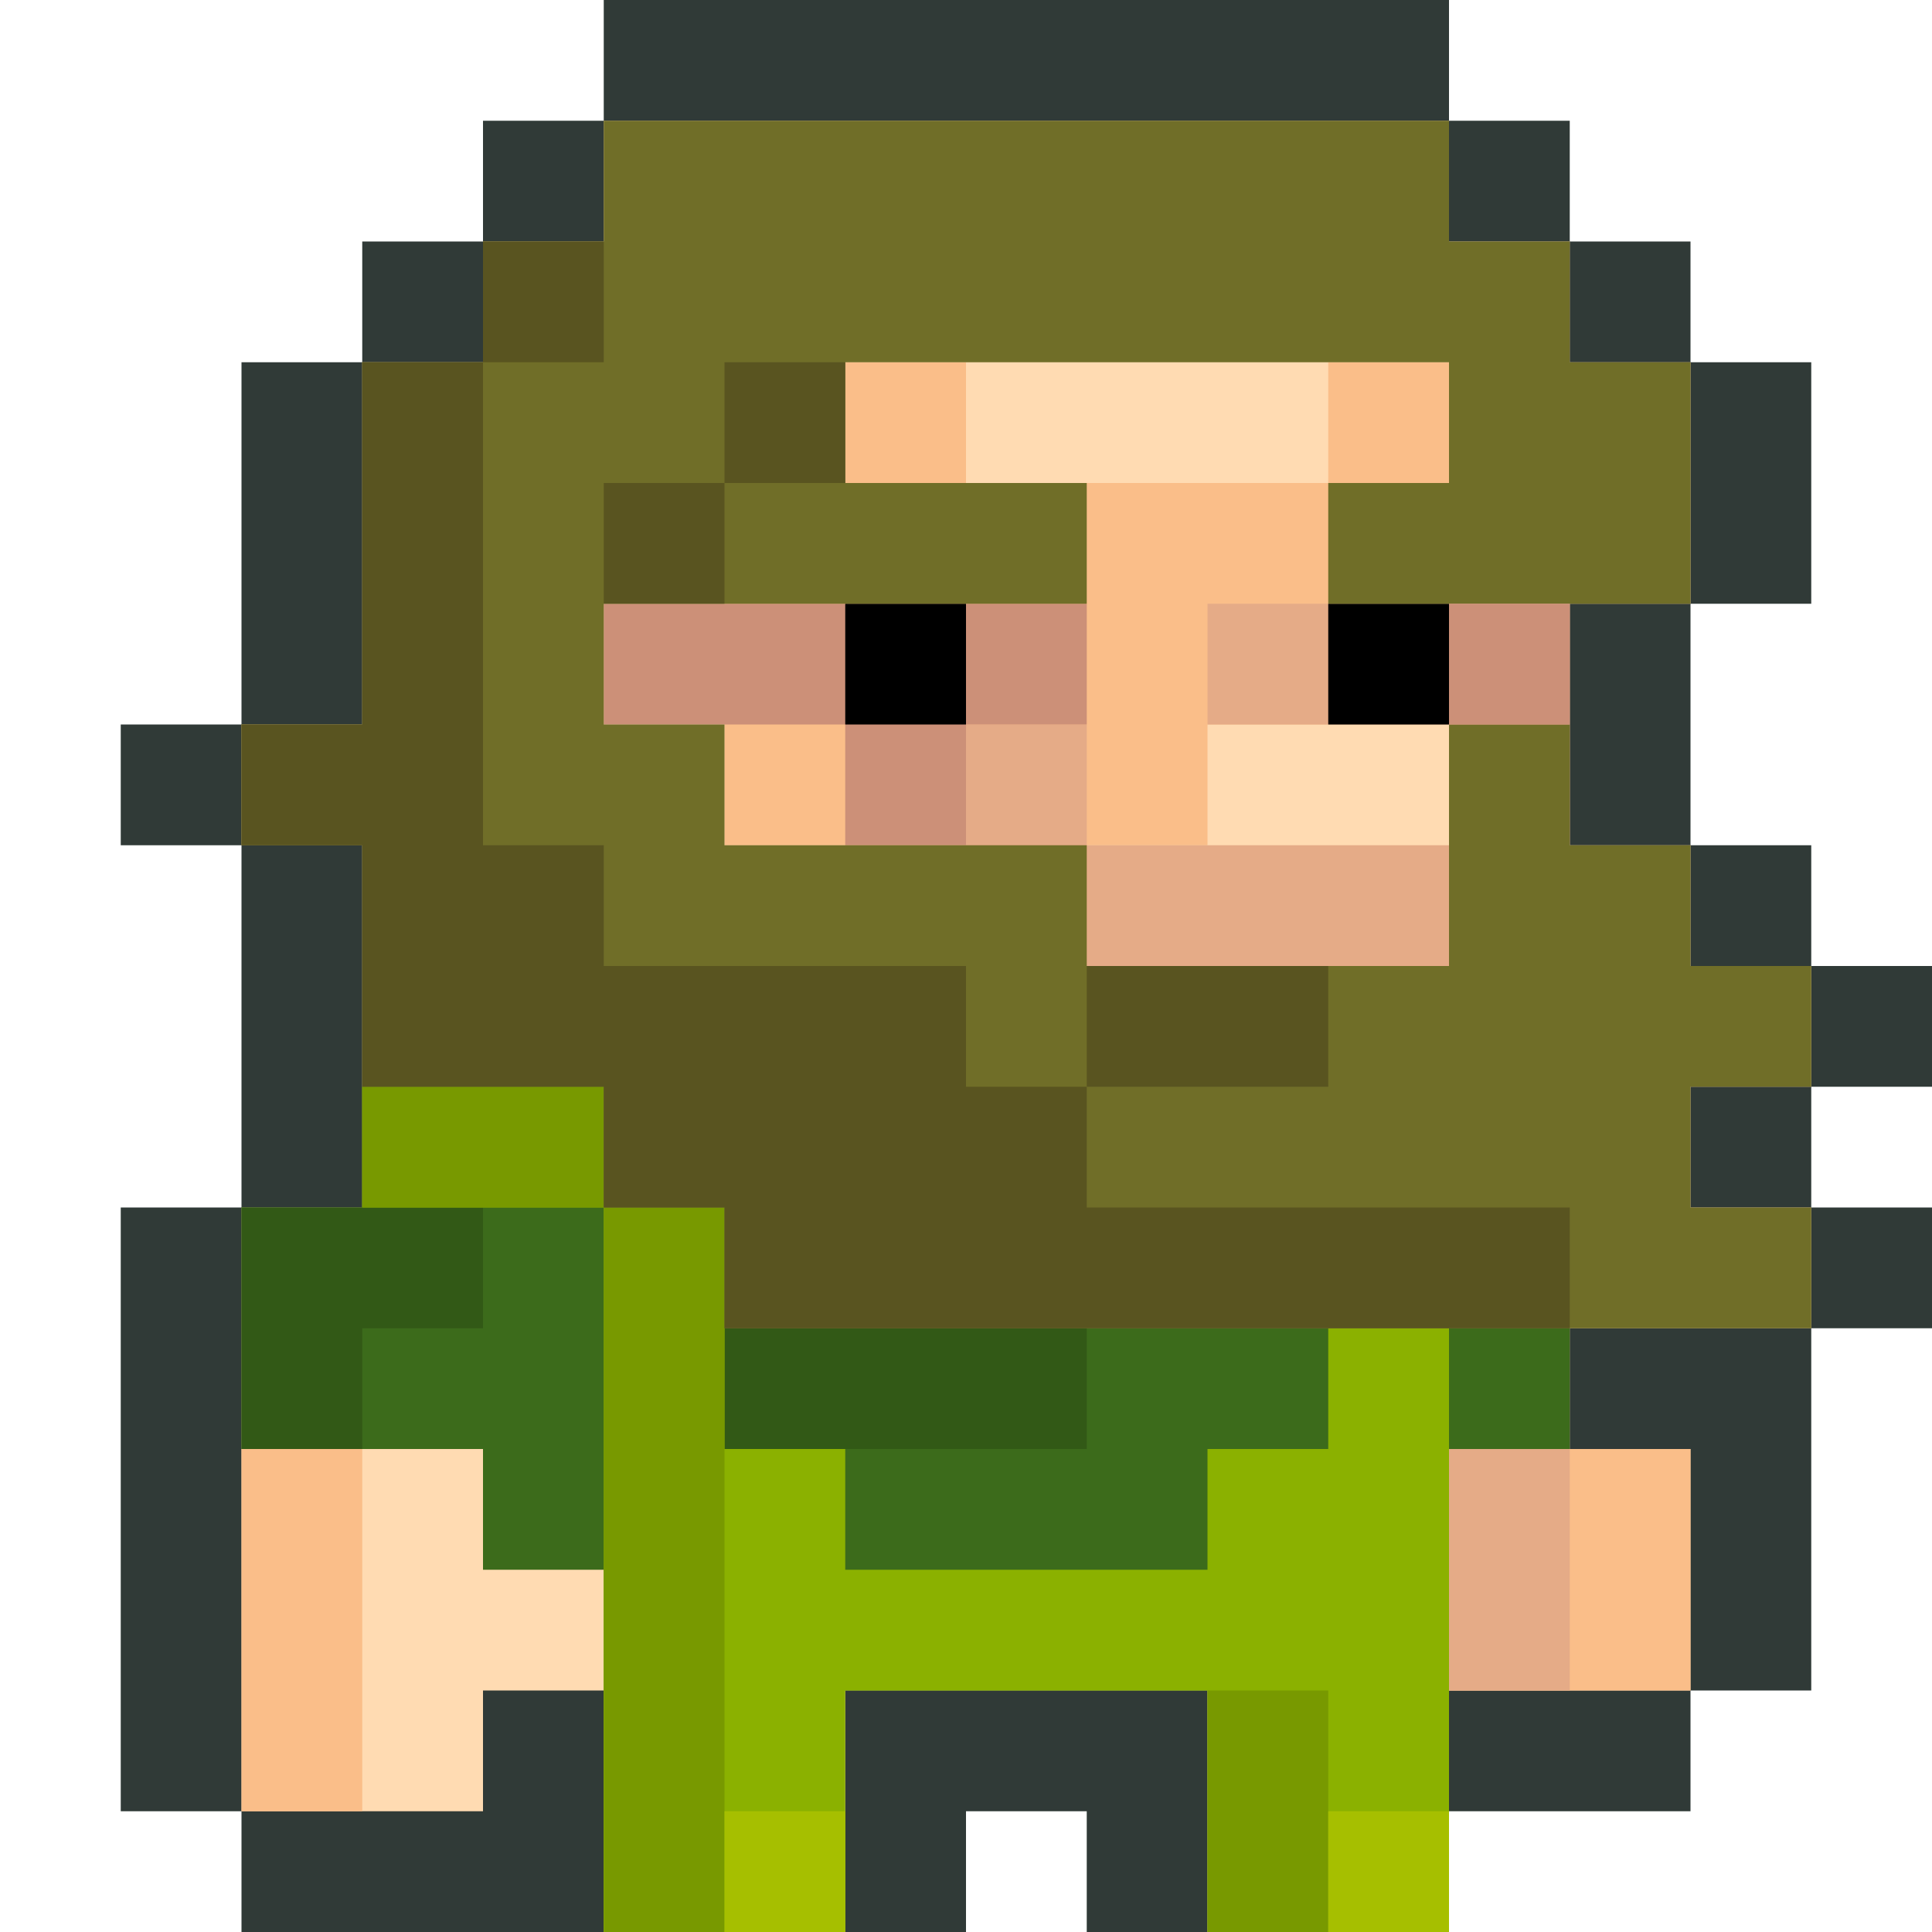 <?xml version="1.0" encoding="UTF-8" standalone="no"?>
<!-- Created with Inkscape (http://www.inkscape.org/) -->

<svg
   xmlns:dc="http://purl.org/dc/elements/1.1/"
   xmlns:cc="http://creativecommons.org/ns#"
   xmlns:rdf="http://www.w3.org/1999/02/22-rdf-syntax-ns#"
   xmlns:svg="http://www.w3.org/2000/svg"
   xmlns="http://www.w3.org/2000/svg"
   xmlns:sodipodi="http://sodipodi.sourceforge.net/DTD/sodipodi-0.dtd"
   xmlns:inkscape="http://www.inkscape.org/namespaces/inkscape"
   id="svg3060"
   version="1.1"
   inkscape:version="0.48.1 r9760"
   width="16"
   height="16"
   sodipodi:docname="dwarf-fortress.svg">
  <defs
     id="defs3064" />
  <sodipodi:namedview
     pagecolor="#ffffff"
     bordercolor="#666666"
     borderopacity="1"
     objecttolerance="10"
     gridtolerance="10"
     guidetolerance="10"
     inkscape:pageopacity="0"
     inkscape:pageshadow="2"
     inkscape:window-width="1918"
     inkscape:window-height="1131"
     id="namedview3062"
     showgrid="true"
     inkscape:snap-global="true"
     inkscape:snap-to-guides="false"
     inkscape:snap-grids="true"
     inkscape:zoom="31.25"
     inkscape:cx="7.7878745"
     inkscape:cy="3.0704561"
     inkscape:window-x="0"
     inkscape:window-y="24"
     inkscape:window-maximized="1"
     inkscape:current-layer="svg3060">
    <inkscape:grid
       type="xygrid"
       id="grid3604" />
  </sodipodi:namedview>
  <g
     id="g4478">
    <path
       inkscape:connector-curvature="0"
       id="path3618"
       d="m 5,0 7,0 0,1 1,0 0,1 1,0 0,1 1,0 0,2 -1,0 0,2 1,0 0,1 1,0 0,1 -1,0 0,1 1,0 0,1 -1,0 0,3 -1,0 0,1 -2,0 0,1 -3,0 0,-1 -1,0 0,1 -6,0 0,-1 -1,0 0,-5 1,0 L 2,7 1,7 1,6 2,6 2,3 3,3 3,2 4,2 4,1 5,1 z"
       style="fill:#303a37;stroke:#000000;stroke-width:0;stroke-linecap:butt;stroke-linejoin:miter;stroke-opacity:1;opacity:1;stroke-miterlimit:4;stroke-dasharray:none;fill-opacity:1" />
    <path
       inkscape:connector-curvature="0"
       id="path4388"
       d="m 5,1 7,0 0,1 1,0 0,1 1,0 0,2 -1,0 0,2 1,0 0,1 1,0 0,1 -1,0 0,1 1,0 0,1 L 6,11 6,10 5,10 5,9 3,9 3,7 2,7 2,6 3,6 3,3 4,3 4,2 5,2 z"
       style="fill:#ffdbb2;stroke:#000000;stroke-width:0;stroke-linecap:butt;stroke-linejoin:miter;stroke-opacity:1;stroke-miterlimit:4;stroke-dasharray:none;fill-opacity:1;opacity:1" />
    <path
       inkscape:connector-curvature="0"
       id="path4413"
       d="m 3,9 0,1 -1,0 0,5 2,0 0,-1 1,0 0,2 2,0 0,-2 3,0 0,2 2,0 0,-2 2,0 0,-2 -1,0 0,-1 -7,0 0,-1 -1,0 0,-1 z"
       style="fill:#ffdbb2;stroke:#000000;stroke-width:0;stroke-linecap:butt;stroke-linejoin:miter;stroke-opacity:1;stroke-miterlimit:4;stroke-dasharray:none;fill-opacity:1;opacity:1" />
    <path
       inkscape:connector-curvature="0"
       id="path4415"
       d="m 2,10 0,2 2,0 0,1 1,0 0,1 7,0 0,-2 1,0 0,-1 -7,0 0,-1 -1,0 0,-1 -2,0 0,1 z"
       style="fill:#3c6b1b;stroke:#000000;stroke-width:0;stroke-linecap:butt;stroke-linejoin:miter;stroke-opacity:1;stroke-miterlimit:4;stroke-dasharray:none;fill-opacity:1;opacity:1" />
    <path
       inkscape:connector-curvature="0"
       id="path4417"
       d="m 2,12 1,0 0,-1 1,0 0,-1 1,0 0,2 4,0 0,-1 -3,0 0,-1 -1,0 0,-1 -2,0 0,1 -1,0 z"
       style="fill:#325916;stroke:#000000;stroke-width:0;stroke-linecap:butt;stroke-linejoin:miter;stroke-opacity:1;stroke-miterlimit:4;stroke-dasharray:none;fill-opacity:1;opacity:1" />
    <path
       inkscape:connector-curvature="0"
       id="path4419"
       d="m 3,9 0,1 2,0 0,6 2,0 0,-2 3,0 0,2 2,0 0,-5 -1,0 0,1 -1,0 0,1 -3,0 0,-1 -1,0 0,-2 -1,0 0,-1 z"
       style="fill:#8bb100;stroke:#000000;stroke-width:0;stroke-linecap:butt;stroke-linejoin:miter;stroke-opacity:1;stroke-miterlimit:4;stroke-dasharray:none;fill-opacity:1;opacity:1" />
    <path
       inkscape:connector-curvature="0"
       id="path4421"
       d="m 3,9 0,1 2,0 0,6 1,0 0,-6 -1,0 0,-1 z"
       style="fill:#789900;stroke:#000000;stroke-width:0;stroke-linecap:butt;stroke-linejoin:miter;stroke-opacity:1;stroke-miterlimit:4;stroke-dasharray:none;fill-opacity:1;opacity:1" />
    <path
       inkscape:connector-curvature="0"
       id="path4423"
       d="m 10,14 1,0 0,2 -1,0 z"
       style="fill:#789900;stroke:#000000;stroke-width:0;stroke-linecap:butt;stroke-linejoin:miter;stroke-opacity:1;stroke-miterlimit:4;stroke-dasharray:none;fill-opacity:1;opacity:1" />
    <path
       inkscape:connector-curvature="0"
       id="path4425"
       d="m 6,15 c 0,0 0,1 0,1 l 1,0 0,-1 z"
       style="fill:#a6bf00;stroke:#000000;stroke-width:0;stroke-linecap:butt;stroke-linejoin:miter;stroke-opacity:1;stroke-miterlimit:4;stroke-dasharray:none;fill-opacity:1;opacity:1" />
    <path
       style="fill:#a6bf00;fill-opacity:1;stroke:#000000;stroke-width:0;stroke-linecap:butt;stroke-linejoin:miter;stroke-miterlimit:4;stroke-opacity:1;stroke-dasharray:none;opacity:1"
       d="m 11,15 c 0,0 0,1 0,1 l 1,0 0,-1 z"
       id="path4427"
       inkscape:connector-curvature="0" />
    <path
       inkscape:connector-curvature="0"
       id="path4429"
       d="m 14,14 0,-2 -2,0 0,2 z"
       style="fill:#fabe89;stroke:#000000;stroke-width:0;stroke-linecap:butt;stroke-linejoin:miter;stroke-opacity:1;stroke-miterlimit:4;stroke-dasharray:none;fill-opacity:1;opacity:1" />
    <path
       inkscape:connector-curvature="0"
       id="path4431"
       d="m 13,12 0,2 -1,0 0,-2 z"
       style="fill:#e5ab87;stroke:#000000;stroke-width:0;stroke-linecap:butt;stroke-linejoin:miter;stroke-opacity:1;stroke-miterlimit:4;stroke-dasharray:none;fill-opacity:1;opacity:1" />
    <path
       inkscape:connector-curvature="0"
       id="path4433"
       d="m 3,15 0,-3 -1,0 0,3 z"
       style="fill:#fabe89;stroke:#000000;stroke-width:0;stroke-linecap:butt;stroke-linejoin:miter;stroke-opacity:1;stroke-miterlimit:4;stroke-dasharray:none;fill-opacity:1;opacity:1" />
    <path
       inkscape:connector-curvature="0"
       id="path4435"
       d="m 8,3 0,1 3,0 0,-1 1,0 0,1 0,1 -1,0 0,1 -1,0 0,1 L 6,7 6,5 7,5 7,3 z"
       style="fill:#fabe89;stroke:#000000;stroke-width:0;stroke-linecap:butt;stroke-linejoin:miter;stroke-opacity:1;stroke-miterlimit:4;stroke-dasharray:none;fill-opacity:1;opacity:1" />
    <path
       inkscape:connector-curvature="0"
       id="path4437"
       d="m 10,5 0,1 2,0 0,1 -3,0 0,-1 -1,0 0,2 5,0 0,-3 z"
       style="fill:#e5ab87;stroke:#000000;stroke-width:0;stroke-linecap:butt;stroke-linejoin:miter;stroke-opacity:1;stroke-miterlimit:4;stroke-dasharray:none;fill-opacity:1;opacity:1" />
    <path
       inkscape:connector-curvature="0"
       id="path4439"
       d="M 9,6 9,5 5,5 5,6 7,6 7,7 8,7 8,6 z"
       style="fill:#cc9078;stroke:#000000;stroke-width:0;stroke-linecap:butt;stroke-linejoin:miter;stroke-opacity:1;stroke-miterlimit:4;stroke-dasharray:none;fill-opacity:1;opacity:1" />
    <path
       inkscape:connector-curvature="0"
       id="path4441"
       d="M 7,5 7,6 8,6 8,5 z"
       style="fill:#000000;stroke:#000000;stroke-width:0;stroke-linecap:butt;stroke-linejoin:miter;stroke-opacity:1;stroke-miterlimit:4;stroke-dasharray:none;fill-opacity:1" />
    <path
       inkscape:connector-curvature="0"
       id="path4443"
       d="m 11,5 0,1 1,0 0,-1 z"
       style="fill:#000000;stroke:#000000;stroke-width:0;stroke-linecap:butt;stroke-linejoin:miter;stroke-opacity:1;stroke-miterlimit:4;stroke-dasharray:none;fill-opacity:1" />
    <path
       id="path4392"
       d="M 5,1 5,2 4,2 4,3 3,3 3,6 2,6 l 0,1 1,0 0,2 2,0 0,1 1,0 0,1 9,0 0,-1 -1,0 0,-1 1,0 0,-1 -1,0 0,-1 -1,0 0,-1 -1,0 0,2 L 9,8 9,7 6,7 6,6 5,6 5,5 9,5 9,4 7,4 7,3 l 5,0 0,1 -1,0 0,1 2,0 1,0 0,-2 -1,0 0,-1 -1,0 0,-1 -7,0 z"
       style="fill:#706e28;fill-opacity:1;stroke:#000000;stroke-width:0;stroke-linecap:butt;stroke-linejoin:miter;stroke-miterlimit:4;stroke-opacity:1;stroke-dasharray:none"
       inkscape:connector-curvature="0" />
    <path
       inkscape:connector-curvature="0"
       id="path4445"
       d="m 5,2 0,1 -1,0 0,4 1,0 0,1 3,0 0,1 1,0 0,-1 2,0 0,1 -2,0 0,1 4,0 0,1 L 6,11 6,10 5,10 5,9 3,9 3,7 2,7 2,6 3,6 3,3 4,3 4,2 z"
       style="fill:#595420;fill-opacity:1;stroke:#000000;stroke-width:0;stroke-linecap:butt;stroke-linejoin:miter;stroke-miterlimit:4;stroke-opacity:1;stroke-dasharray:none" />
    <path
       inkscape:connector-curvature="0"
       id="path4447"
       d="M 6,3 6,4 5,4 5,5 6,5 6,4 7,4 7,3 z"
       style="fill:#595420;fill-opacity:1;stroke:#000000;stroke-width:0;stroke-linecap:butt;stroke-linejoin:miter;stroke-miterlimit:4;stroke-opacity:1;stroke-dasharray:none" />
    <path
       inkscape:connector-curvature="0"
       id="path4457"
       d="m 12,5 0,1 1,0 0,-1 z"
       style="fill:#cc9078;stroke:#000000;stroke-width:0;stroke-linecap:butt;stroke-linejoin:miter;stroke-opacity:1;stroke-miterlimit:4;stroke-dasharray:none;fill-opacity:1" />
  </g>
</svg>
